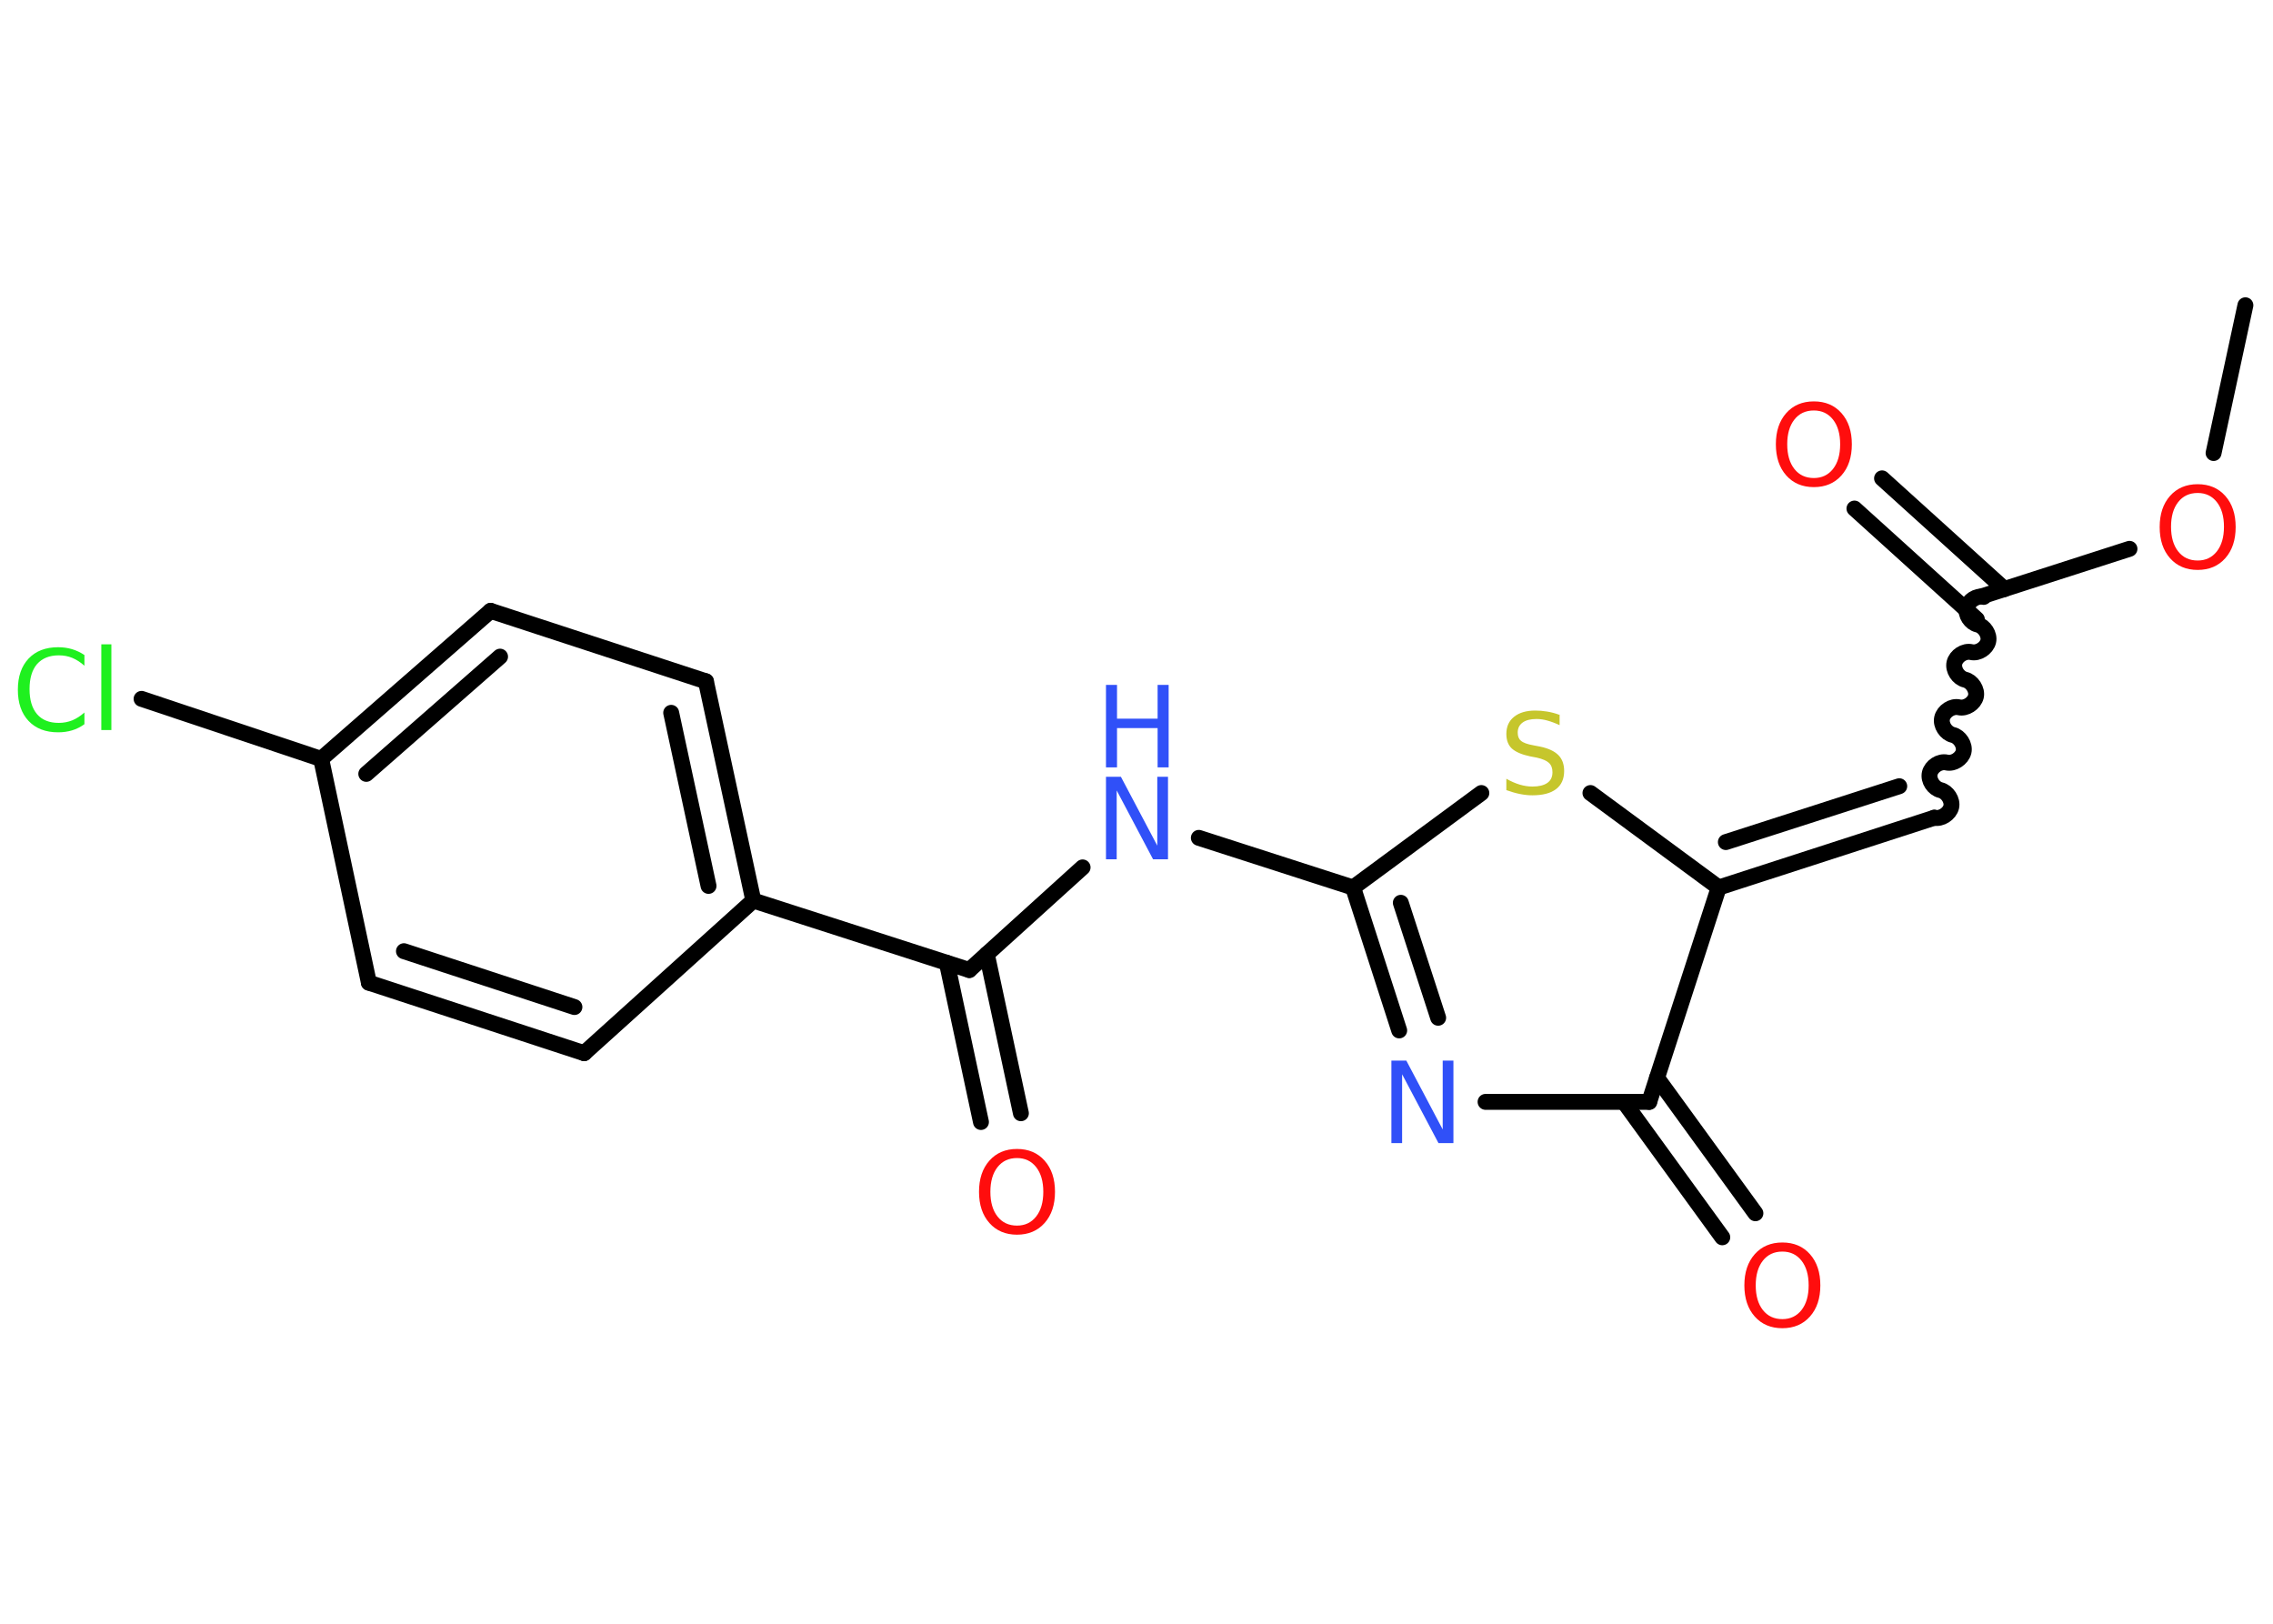 <?xml version='1.0' encoding='UTF-8'?>
<!DOCTYPE svg PUBLIC "-//W3C//DTD SVG 1.1//EN" "http://www.w3.org/Graphics/SVG/1.1/DTD/svg11.dtd">
<svg version='1.2' xmlns='http://www.w3.org/2000/svg' xmlns:xlink='http://www.w3.org/1999/xlink' width='70.0mm' height='50.0mm' viewBox='0 0 70.0 50.0'>
  <desc>Generated by the Chemistry Development Kit (http://github.com/cdk)</desc>
  <g stroke-linecap='round' stroke-linejoin='round' stroke='#000000' stroke-width='.49' fill='#FF0D0D'>
    <rect x='.0' y='.0' width='70.0' height='50.0' fill='#FFFFFF' stroke='none'/>
    <g id='mol1' class='mol'>
      <line id='mol1bnd1' class='bond' x1='69.15' y1='9.4' x2='68.17' y2='13.95'/>
      <line id='mol1bnd2' class='bond' x1='65.58' y1='16.9' x2='61.04' y2='18.36'/>
      <g id='mol1bnd3' class='bond'>
        <line x1='60.88' y1='19.07' x2='57.11' y2='15.66'/>
        <line x1='61.73' y1='18.14' x2='57.96' y2='14.73'/>
      </g>
      <path id='mol1bnd4' class='bond' d='M59.57 25.18c.21 .05 .47 -.12 .52 -.33c.05 -.21 -.12 -.47 -.33 -.52c-.21 -.05 -.38 -.3 -.33 -.52c.05 -.21 .3 -.38 .52 -.33c.21 .05 .47 -.12 .52 -.33c.05 -.21 -.12 -.47 -.33 -.52c-.21 -.05 -.38 -.3 -.33 -.52c.05 -.21 .3 -.38 .52 -.33c.21 .05 .47 -.12 .52 -.33c.05 -.21 -.12 -.47 -.33 -.52c-.21 -.05 -.38 -.3 -.33 -.52c.05 -.21 .3 -.38 .52 -.33c.21 .05 .47 -.12 .52 -.33c.05 -.21 -.12 -.47 -.33 -.52c-.21 -.05 -.38 -.3 -.33 -.52c.05 -.21 .3 -.38 .52 -.33' fill='none' stroke='#000000' stroke-width='.49'/>
      <g id='mol1bnd5' class='bond'>
        <line x1='59.57' y1='25.18' x2='52.93' y2='27.33'/>
        <line x1='58.49' y1='24.21' x2='53.15' y2='25.93'/>
      </g>
      <line id='mol1bnd6' class='bond' x1='52.93' y1='27.33' x2='48.98' y2='24.42'/>
      <line id='mol1bnd7' class='bond' x1='45.62' y1='24.42' x2='41.67' y2='27.33'/>
      <line id='mol1bnd8' class='bond' x1='41.67' y1='27.33' x2='36.92' y2='25.8'/>
      <line id='mol1bnd9' class='bond' x1='33.34' y1='26.71' x2='29.85' y2='29.87'/>
      <g id='mol1bnd10' class='bond'>
        <line x1='30.39' y1='29.38' x2='31.44' y2='34.28'/>
        <line x1='29.16' y1='29.65' x2='30.21' y2='34.55'/>
      </g>
      <line id='mol1bnd11' class='bond' x1='29.85' y1='29.87' x2='23.2' y2='27.73'/>
      <g id='mol1bnd12' class='bond'>
        <line x1='23.2' y1='27.73' x2='21.74' y2='20.98'/>
        <line x1='21.82' y1='27.28' x2='20.67' y2='21.95'/>
      </g>
      <line id='mol1bnd13' class='bond' x1='21.74' y1='20.98' x2='15.11' y2='18.81'/>
      <g id='mol1bnd14' class='bond'>
        <line x1='15.11' y1='18.81' x2='9.89' y2='23.37'/>
        <line x1='15.4' y1='20.22' x2='11.28' y2='23.83'/>
      </g>
      <line id='mol1bnd15' class='bond' x1='9.89' y1='23.37' x2='4.36' y2='21.52'/>
      <line id='mol1bnd16' class='bond' x1='9.89' y1='23.37' x2='11.36' y2='30.26'/>
      <g id='mol1bnd17' class='bond'>
        <line x1='11.36' y1='30.26' x2='17.99' y2='32.43'/>
        <line x1='12.44' y1='29.29' x2='17.69' y2='31.01'/>
      </g>
      <line id='mol1bnd18' class='bond' x1='23.2' y1='27.73' x2='17.99' y2='32.43'/>
      <g id='mol1bnd19' class='bond'>
        <line x1='41.67' y1='27.33' x2='43.09' y2='31.73'/>
        <line x1='43.14' y1='27.8' x2='44.29' y2='31.34'/>
      </g>
      <line id='mol1bnd20' class='bond' x1='45.75' y1='33.93' x2='50.79' y2='33.93'/>
      <line id='mol1bnd21' class='bond' x1='52.93' y1='27.33' x2='50.79' y2='33.93'/>
      <g id='mol1bnd22' class='bond'>
        <line x1='51.03' y1='33.19' x2='54.06' y2='37.36'/>
        <line x1='50.01' y1='33.93' x2='53.04' y2='38.1'/>
      </g>
      <path id='mol1atm2' class='atom' d='M67.68 15.18q-.38 .0 -.6 .28q-.22 .28 -.22 .76q.0 .48 .22 .76q.22 .28 .6 .28q.37 .0 .59 -.28q.22 -.28 .22 -.76q.0 -.48 -.22 -.76q-.22 -.28 -.59 -.28zM67.68 14.91q.53 .0 .85 .36q.32 .36 .32 .96q.0 .6 -.32 .96q-.32 .36 -.85 .36q-.53 .0 -.85 -.36q-.32 -.36 -.32 -.96q.0 -.6 .32 -.96q.32 -.36 .85 -.36z' stroke='none'/>
      <path id='mol1atm4' class='atom' d='M55.86 12.64q-.38 .0 -.6 .28q-.22 .28 -.22 .76q.0 .48 .22 .76q.22 .28 .6 .28q.37 .0 .59 -.28q.22 -.28 .22 -.76q.0 -.48 -.22 -.76q-.22 -.28 -.59 -.28zM55.86 12.36q.53 .0 .85 .36q.32 .36 .32 .96q.0 .6 -.32 .96q-.32 .36 -.85 .36q-.53 .0 -.85 -.36q-.32 -.36 -.32 -.96q.0 -.6 .32 -.96q.32 -.36 .85 -.36z' stroke='none'/>
      <path id='mol1atm7' class='atom' d='M48.03 22.0v.33q-.19 -.09 -.37 -.14q-.17 -.05 -.34 -.05q-.28 .0 -.43 .11q-.15 .11 -.15 .31q.0 .17 .1 .25q.1 .09 .38 .14l.21 .04q.38 .08 .56 .26q.18 .18 .18 .49q.0 .37 -.25 .56q-.25 .19 -.73 .19q-.18 .0 -.38 -.04q-.2 -.04 -.42 -.12v-.35q.21 .12 .41 .18q.2 .06 .39 .06q.3 .0 .46 -.11q.16 -.11 .16 -.33q.0 -.19 -.11 -.29q-.11 -.1 -.37 -.16l-.21 -.04q-.38 -.08 -.56 -.24q-.17 -.16 -.17 -.45q.0 -.34 .24 -.53q.24 -.19 .65 -.19q.18 .0 .36 .03q.19 .03 .38 .1z' stroke='none' fill='#C6C62C'/>
      <g id='mol1atm9' class='atom'>
        <path d='M34.06 23.92h.46l1.12 2.12v-2.12h.33v2.54h-.46l-1.12 -2.12v2.12h-.33v-2.54z' stroke='none' fill='#3050F8'/>
        <path d='M34.06 21.09h.34v1.04h1.25v-1.04h.34v2.54h-.34v-1.21h-1.25v1.21h-.34v-2.54z' stroke='none' fill='#3050F8'/>
      </g>
      <path id='mol1atm11' class='atom' d='M31.32 35.66q-.38 .0 -.6 .28q-.22 .28 -.22 .76q.0 .48 .22 .76q.22 .28 .6 .28q.37 .0 .59 -.28q.22 -.28 .22 -.76q.0 -.48 -.22 -.76q-.22 -.28 -.59 -.28zM31.32 35.38q.53 .0 .85 .36q.32 .36 .32 .96q.0 .6 -.32 .96q-.32 .36 -.85 .36q-.53 .0 -.85 -.36q-.32 -.36 -.32 -.96q.0 -.6 .32 -.96q.32 -.36 .85 -.36z' stroke='none'/>
      <path id='mol1atm16' class='atom' d='M2.6 20.14v.36q-.18 -.16 -.37 -.24q-.19 -.08 -.42 -.08q-.43 .0 -.67 .27q-.23 .27 -.23 .77q.0 .5 .23 .77q.23 .27 .67 .27q.22 .0 .42 -.08q.19 -.08 .37 -.24v.36q-.18 .13 -.38 .19q-.2 .06 -.43 .06q-.58 .0 -.91 -.35q-.33 -.35 -.33 -.96q.0 -.61 .33 -.96q.33 -.35 .91 -.35q.23 .0 .43 .06q.2 .06 .38 .18zM3.12 19.84h.31v2.64h-.31v-2.64z' stroke='none' fill='#1FF01F'/>
      <path id='mol1atm19' class='atom' d='M42.85 32.66h.46l1.12 2.12v-2.12h.33v2.54h-.46l-1.12 -2.12v2.12h-.33v-2.54z' stroke='none' fill='#3050F8'/>
      <path id='mol1atm21' class='atom' d='M54.89 38.54q-.38 .0 -.6 .28q-.22 .28 -.22 .76q.0 .48 .22 .76q.22 .28 .6 .28q.37 .0 .59 -.28q.22 -.28 .22 -.76q.0 -.48 -.22 -.76q-.22 -.28 -.59 -.28zM54.89 38.26q.53 .0 .85 .36q.32 .36 .32 .96q.0 .6 -.32 .96q-.32 .36 -.85 .36q-.53 .0 -.85 -.36q-.32 -.36 -.32 -.96q.0 -.6 .32 -.96q.32 -.36 .85 -.36z' stroke='none'/>
    </g>
  </g>
</svg>

